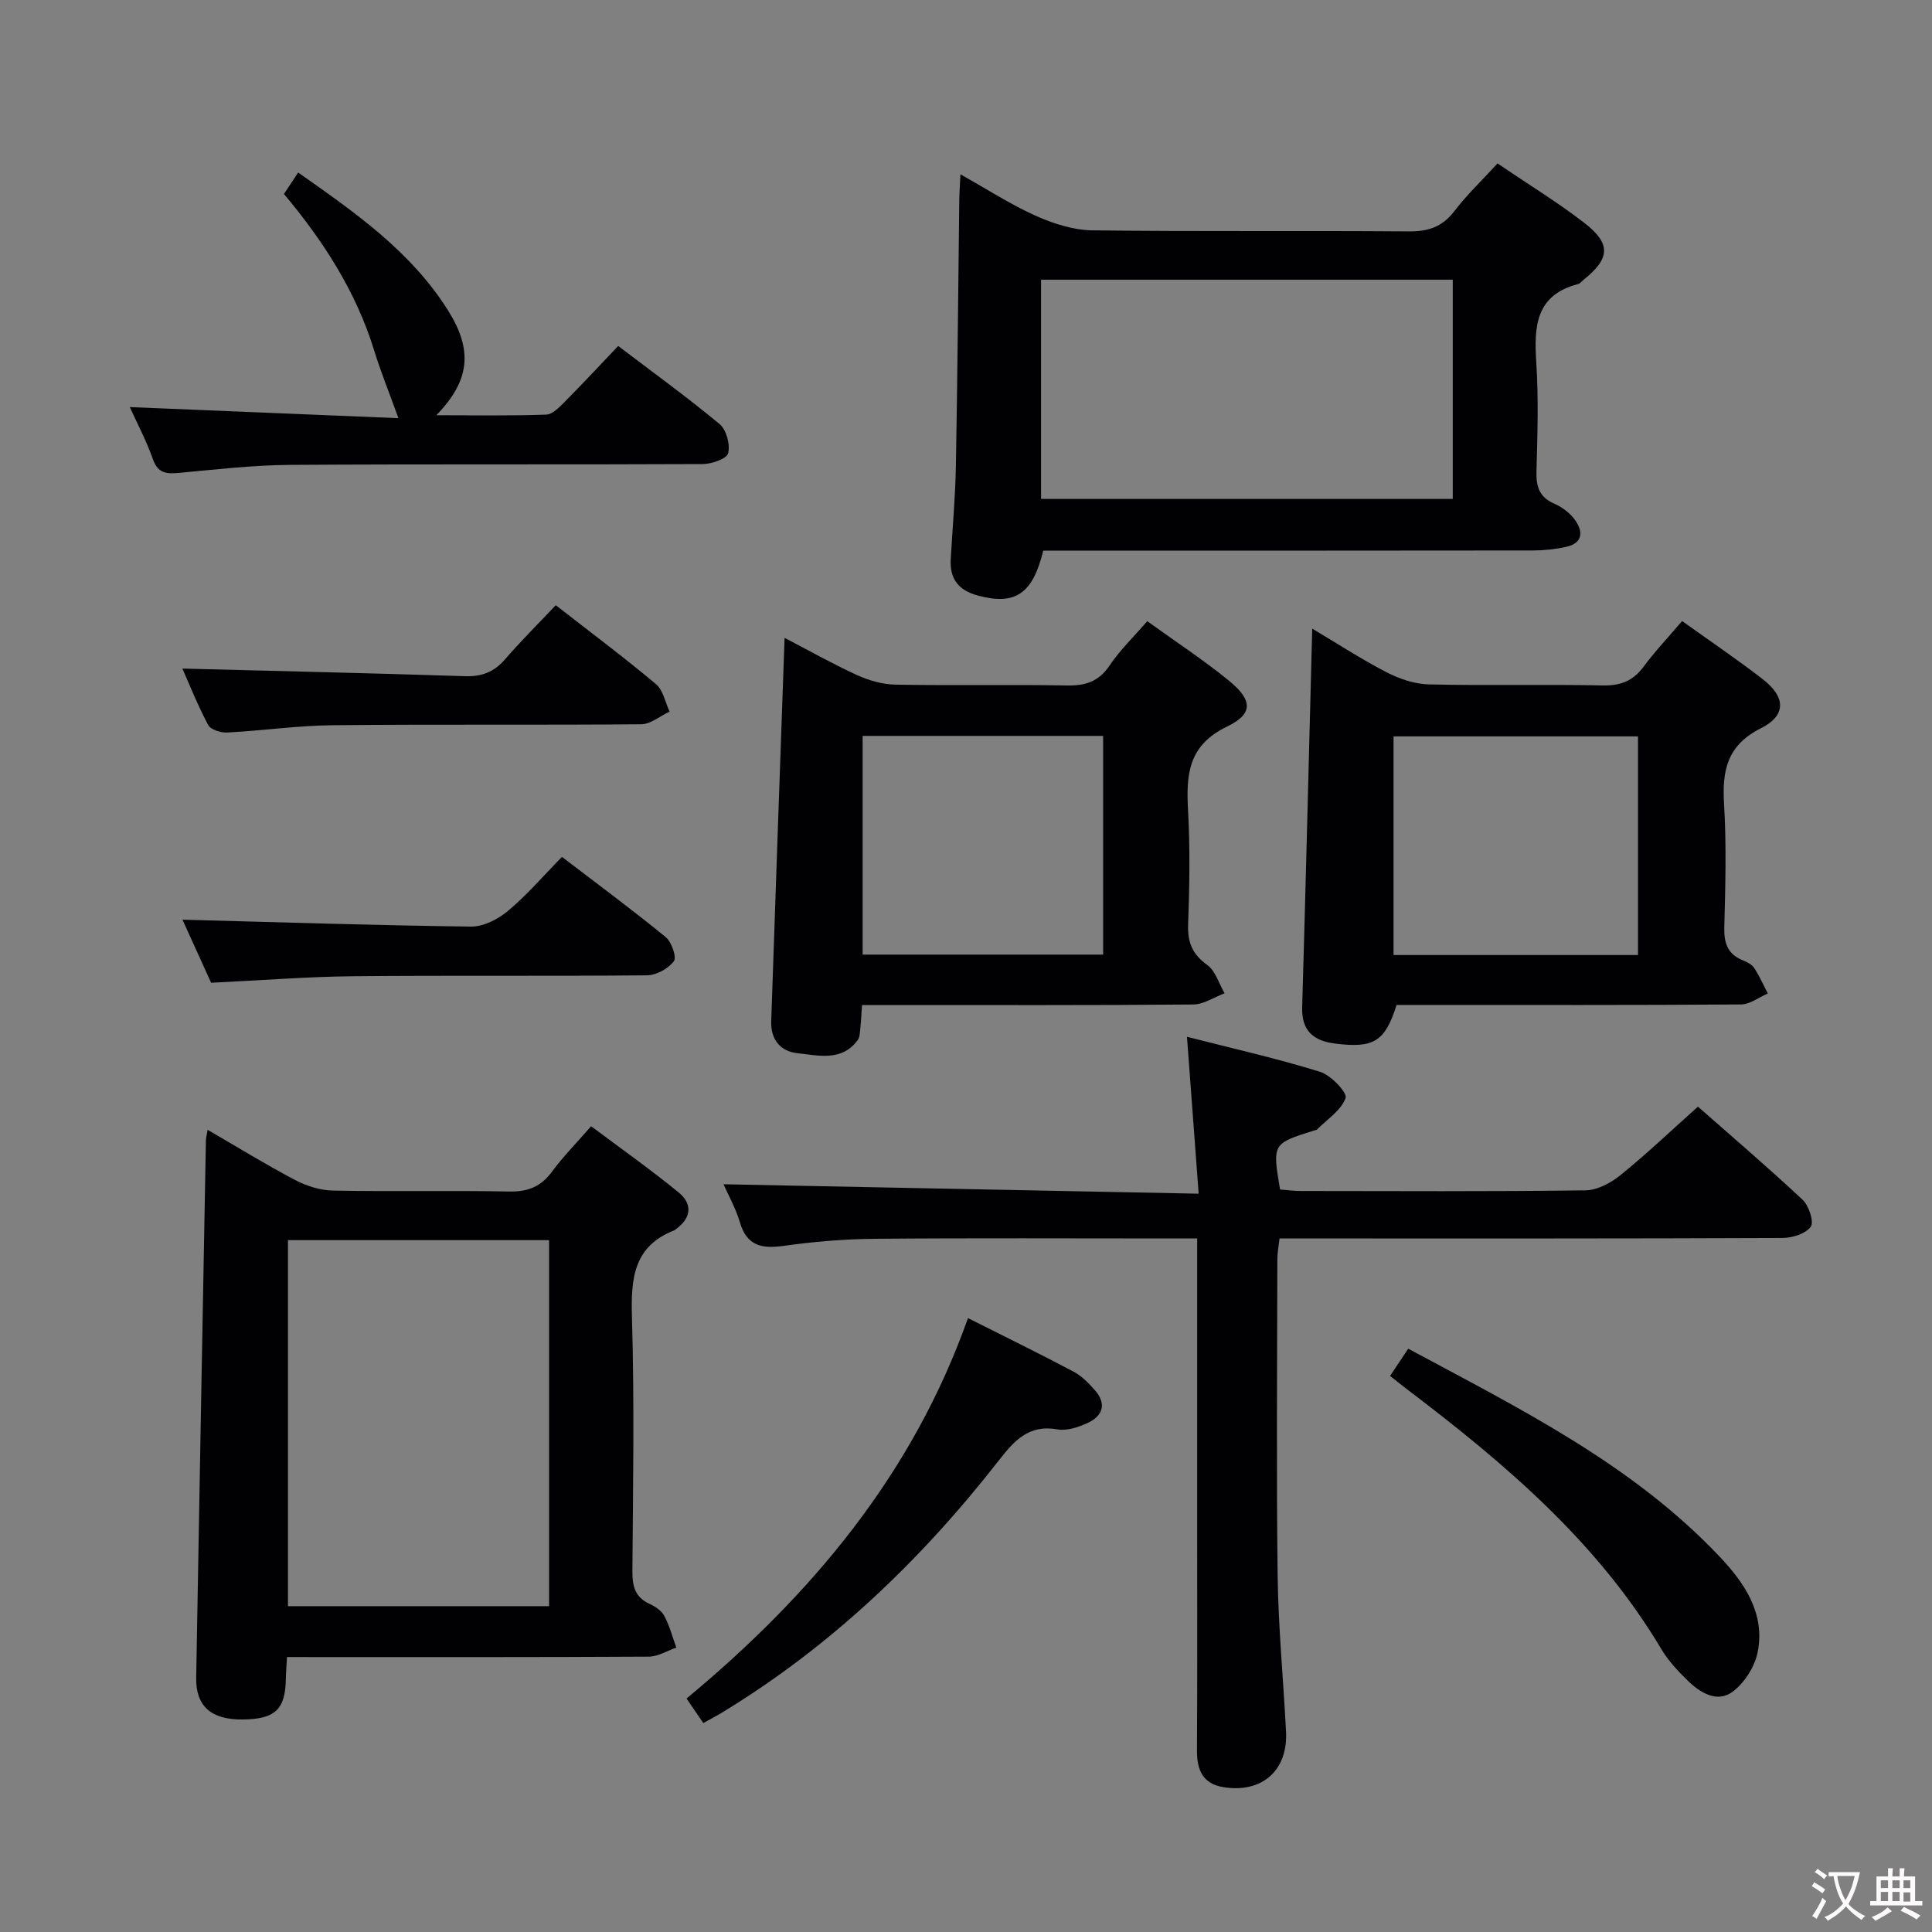 <svg enable-background="new 0 0 400 400" viewBox="0 0 400 400" xmlns="http://www.w3.org/2000/svg"><rect x="0" y="0" width="400" height="400" fill="#808080" stroke="none"/><g fill="#010103"><path d="m59.42 343.07c-.11 1.98-.22 3.28-.24 4.59-.12 6.3-2.23 8.27-8.96 8.34-6.47.07-9.7-2.73-9.6-8.63.64-37.09 1.33-74.18 2.01-111.27.01-.49.15-.98.36-2.18 6.17 3.57 12.01 7.18 18.07 10.37 2.38 1.25 5.24 2.16 7.89 2.21 12.15.23 24.31-.05 36.46.19 3.88.08 6.6-1 8.89-4.13 2.25-3.06 4.95-5.79 8.08-9.39 6.16 4.62 12.35 8.98 18.18 13.76 2.79 2.29 2.62 5.22-.56 7.5-.14.1-.25.24-.4.3-8.51 3.32-8.99 10.07-8.76 18.03.51 17.47.23 34.96.09 52.45-.02 3.13.49 5.46 3.56 6.86 1.17.54 2.48 1.41 3.05 2.49 1.09 2.05 1.69 4.36 2.49 6.56-1.9.65-3.81 1.86-5.71 1.87-22.98.13-45.96.09-68.94.09-1.8-.01-3.62-.01-5.96-.01zm.2-86.31v75.78h54.06c0-25.48 0-50.57 0-75.78-18.22 0-36.13 0-54.06 0z"/><path d="m149.79 245.19c32.56.64 65.05 1.29 98.38 1.95-.84-11.32-1.59-21.36-2.42-32.48 9.56 2.44 18.66 4.49 27.55 7.24 2.25.7 5.68 4.32 5.29 5.43-.91 2.57-3.84 4.42-5.95 6.55-.1.1-.31.1-.47.15-8.75 2.73-8.75 2.73-7.15 12.24 1.34.1 2.79.31 4.23.31 19.66.02 39.32.13 58.98-.13 2.46-.03 5.27-1.53 7.27-3.15 5.42-4.39 10.49-9.22 16.04-14.18 6.6 5.81 14.29 12.38 21.67 19.28 1.3 1.22 2.4 4.57 1.69 5.57-1.04 1.46-3.81 2.33-5.85 2.34-32.65.14-65.31.1-97.96.1-1.97 0-3.93 0-6.18 0-.19 1.73-.45 3-.45 4.28-.03 21.83-.21 43.65.06 65.48.14 10.79 1.19 21.57 1.74 32.36.41 8.04-4.99 12.78-12.98 11.48-4.29-.7-5.48-3.57-5.46-7.59.09-14.99.04-29.99.04-44.98 0-18.33 0-36.65 0-54.98 0-1.79 0-3.59 0-6.05-2.28 0-4.06 0-5.84 0-20.33 0-40.65-.11-60.98.07-6.29.05-12.62.6-18.85 1.47-4.57.64-7.62-.06-9.03-4.97-.89-2.97-2.46-5.73-3.37-7.79z"/><path d="m310.04 33.84c6.36 4.31 12.34 7.97 17.87 12.22 5.7 4.38 5.49 7.42-.03 11.85-.39.31-.73.8-1.17.91-8.79 2.28-9.12 8.77-8.64 16.21.48 7.47.25 14.99.04 22.49-.09 3.17.54 5.4 3.69 6.76 1.61.7 3.23 1.92 4.26 3.33 1.74 2.41 1.72 4.85-1.84 5.62-2.25.49-4.6.74-6.9.74-31.99.05-63.99.03-95.98.03-1.81 0-3.63 0-5.35 0-2.17 9.01-5.85 11.37-13.51 9.31-4.05-1.09-5.88-3.46-5.64-7.56.37-6.47.95-12.94 1.07-19.42.33-18.31.47-36.62.7-54.94.02-1.47.13-2.94.24-5.3 5.55 3.11 10.4 6.26 15.62 8.6 3.64 1.63 7.77 2.95 11.7 3 21.82.28 43.66.04 65.48.22 4.01.03 6.93-.9 9.43-4.16 2.6-3.4 5.74-6.39 8.96-9.91zm-9.26 24.07c-28.72 0-57.03 0-85.24 0v45.39h85.24c0-15.23 0-30.16 0-45.39z"/><path d="m348.26 128.58c5.93 4.25 11.45 7.97 16.7 12.04 4.74 3.68 4.93 7.48-.34 10.13-7.07 3.55-8.09 8.77-7.67 15.74.51 8.46.27 16.98.05 25.47-.08 3.18.59 5.47 3.65 6.78.91.39 1.98.85 2.49 1.61 1.12 1.67 1.93 3.55 2.87 5.34-1.85.79-3.69 2.25-5.54 2.27-21.98.16-43.97.1-65.95.1-1.82 0-3.64 0-5.37 0-2.41 7.6-4.71 9.01-12.75 8-4.39-.55-6.94-2.59-6.8-7.47.75-25.95 1.39-51.9 2.08-78.44 5.02 2.98 10.06 6.27 15.38 9.03 2.67 1.38 5.83 2.45 8.79 2.52 11.98.28 23.98-.04 35.97.21 3.71.08 6.27-.92 8.47-3.88 2.34-3.17 5.09-6.07 7.97-9.45zm-9.13 69.15c0-15.39 0-30.4 0-45.27-17.18 0-33.89 0-50.61 0v45.27z"/><path d="m237.53 128.61c5.92 4.28 11.65 8.02 16.91 12.32 4.88 3.99 5.11 6.84-.38 9.49-8.15 3.92-8.49 10.05-8.08 17.5.43 7.81.29 15.67.01 23.49-.13 3.7.87 6.16 3.96 8.38 1.71 1.23 2.42 3.86 3.59 5.86-2.17.81-4.33 2.31-6.51 2.32-21 .18-42 .11-62.99.11-1.78 0-3.57 0-5.57 0-.13 1.85-.17 3.15-.32 4.44-.11.98-.07 2.16-.61 2.87-3.31 4.44-8.08 3.12-12.42 2.67-3.61-.38-5.57-2.92-5.45-6.6.88-26.27 1.83-52.53 2.77-79.4 4.86 2.53 9.82 5.34 14.98 7.7 2.47 1.13 5.31 1.94 8.01 1.99 11.83.21 23.67-.05 35.49.17 3.84.07 6.58-.82 8.82-4.15 2.12-3.16 4.91-5.84 7.79-9.16zm-9.14 69.03c0-15.31 0-30.31 0-45.28-16.85 0-33.26 0-49.79 0v45.28z"/><path d="m26.87 84.28c18.95.78 37.46 1.55 55.62 2.3-1.88-5.22-3.65-9.57-5.03-14.04-3.74-12.14-10.44-22.55-18.67-32.38.46-.69.9-1.34 1.33-2 .46-.7.92-1.39 1.61-2.44 11.97 8.4 23.38 16.4 31 28.5 5.23 8.29 4.58 14.56-2.39 21.75 8.03 0 15.4.14 22.75-.13 1.35-.05 2.79-1.6 3.91-2.73 3.63-3.65 7.13-7.42 10.99-11.48 7.17 5.45 14.28 10.59 21.01 16.19 1.4 1.17 2.22 4.23 1.75 6.03-.3 1.15-3.42 2.22-5.28 2.23-28.5.14-57-.02-85.49.17-7.63.05-15.26.95-22.87 1.65-2.56.23-4.37.17-5.43-2.77-1.37-3.88-3.31-7.55-4.81-10.85z"/><path d="m145.61 356.74c-1.23-1.81-2.25-3.29-3.47-5.08 25.82-21.43 46.79-46.33 58.27-78.76 7.37 3.71 14.63 7.26 21.78 11.04 1.71.9 3.2 2.4 4.5 3.89 2.47 2.82 1.65 5.33-1.53 6.79-1.9.87-4.27 1.67-6.22 1.32-5.96-1.07-8.97 2.36-12.17 6.46-16.2 20.75-34.99 38.69-57.63 52.38-.98.59-2.01 1.12-3.53 1.96z"/><path d="m287.8 284.87c1.38-2.07 2.47-3.71 3.76-5.64 23.06 12.42 46.41 23.9 64.57 43.16 5.12 5.43 9.33 11.69 7.79 19.61-.59 3.03-2.73 6.42-5.19 8.25-3.22 2.39-6.73.22-9.34-2.33-2.01-1.96-4-4.09-5.43-6.49-13.14-22.08-32.24-38.3-52.34-53.56-1.18-.89-2.33-1.82-3.82-3z"/><path d="m43.71 203.47c-1.98-4.37-4.15-9.13-5.93-13.06 19.99.53 39.86 1.18 59.74 1.43 2.57.03 5.61-1.53 7.67-3.26 3.92-3.28 7.28-7.22 11.16-11.17 7.36 5.63 14.56 10.95 21.48 16.61 1.22 1 2.31 4.18 1.68 5-1.17 1.54-3.63 2.89-5.56 2.91-20.31.2-40.63-.01-60.95.19-9.45.1-18.89.85-29.29 1.35z"/><path d="m115.07 125.3c7.46 5.82 14.25 10.89 20.74 16.34 1.49 1.25 1.91 3.76 2.82 5.69-1.96.91-3.91 2.6-5.87 2.62-21.3.19-42.59-.02-63.89.2-7.28.07-14.54 1.13-21.83 1.51-1.33.07-3.42-.59-3.94-1.56-2.16-4.05-3.86-8.34-5.34-11.68 19.47.51 39.02.94 58.55 1.58 3.47.11 5.98-.88 8.24-3.48 3.26-3.77 6.8-7.29 10.52-11.22z"/></g><path d="m377.9 391.2c-.2.3-.4.5-.6.8-.7-.6-1.4-1-2.2-1.5.2-.3.4-.5.5-.8.6.4 1.4.8 2.3 1.5zm-1.8 6.1c-.2-.2-.5-.4-.9-.6.4-.6.8-1.2 1.2-1.9s.7-1.3.9-1.9c.3.3.5.5.8.7-.7 1.3-1.4 2.6-2 3.7zm2.2-9c-.3.3-.5.5-.6.8-.6-.6-1.3-1.1-2-1.5.3-.3.5-.5.6-.7.6.5 1.3.9 2 1.4zm.3.2v-.9h2 4.5c-.3 1.3-.6 2.5-1 3.6s-.9 2.1-1.4 3c.4.5 1 1 1.6 1.4s1.2.8 1.9 1.1c-.3.2-.5.4-.8.8-.4-.3-1-.7-1.6-1.2s-1.2-1.1-1.6-1.6c-.5.6-1.1 1.1-1.7 1.6s-1.4.9-2.1 1.4c-.1-.3-.3-.5-.7-.8.6-.2 1.2-.5 1.9-1s1.4-1.1 2-1.8c-.5-.8-.9-1.6-1.2-2.5s-.6-2-.8-3.2c-.4.1-.7.1-1 .1zm2.5 2.7c.3 1 .7 1.7 1 2.2.3-.5.6-1.1 1-2s.6-1.9.9-3h-3.2-.4c.1.9.3 1.8.7 2.8z" fill="#fcfafa"/><path d="m396.5 388.5v1.5 3.6h1.5v.9c-.4 0-1 0-1.7 0h-7.9c-.5 0-.9 0-1.2 0v-.9h1.3v-3.5c0-.7 0-1.2 0-1.6h2.4c0-.8 0-1.4 0-1.7h1c0 .3-.1.8-.1 1.7h1.5c0-.8 0-1.4 0-1.7h1c0 .3-.1.9-.1 1.7zm-8.2 9.2c-.2-.3-.5-.5-.8-.8.8-.3 1.4-.6 1.9-.9s1-.7 1.4-1.1c.3.3.6.5.9.8-1.6 1-2.8 1.6-3.4 2zm2.6-6.8v-1.6h-1.5v1.6zm0 2.7v-1.9h-1.5v1.9zm2.4-2.7v-1.6h-1.5v1.6zm0 2.7v-1.9h-1.5v1.9zm.2 2 .7-.8c.4.2.9.5 1.6.8s1.3.7 1.8 1c-.3.3-.5.5-.8.8-.4-.3-1.5-1-3.3-1.8zm2-4.7v-1.6h-1.4v1.6zm0 2.8v-1.9h-1.4v1.9z" fill="#fcfafa"/></svg>